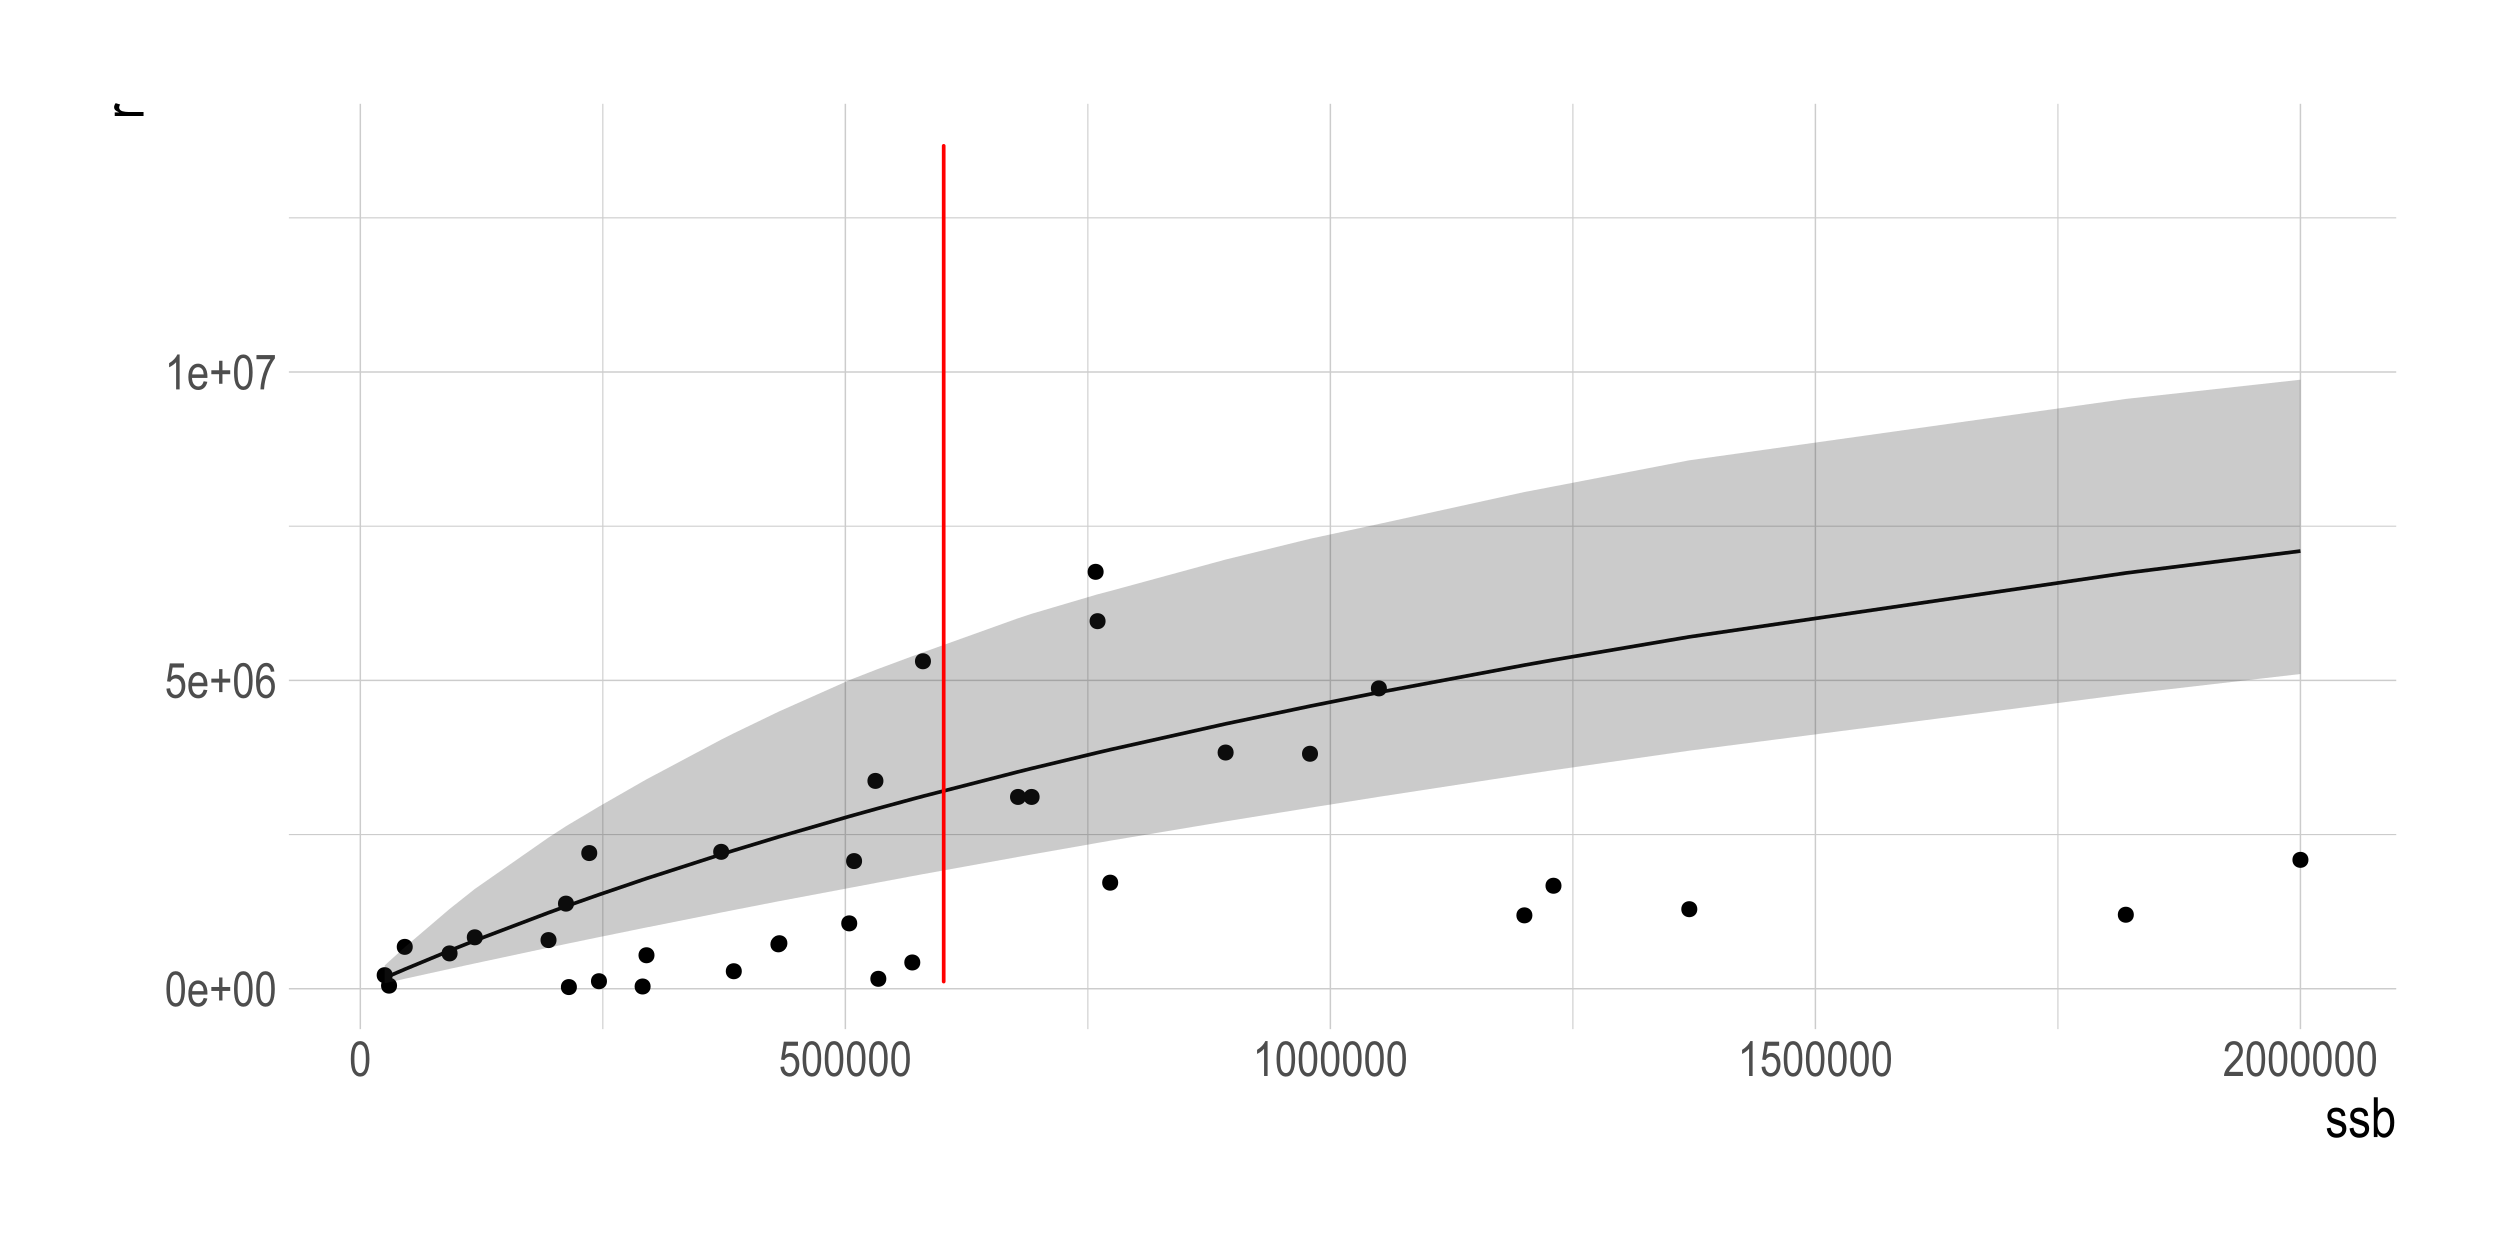 <?xml version="1.0" encoding="UTF-8"?>
<svg xmlns="http://www.w3.org/2000/svg" xmlns:xlink="http://www.w3.org/1999/xlink" width="720pt" height="360pt" viewBox="0 0 720 360" version="1.1">
<defs>
<g>
<symbol overflow="visible" id="glyph0-0">
<path style="stroke:none;" d="M 0.297 0 L 0.297 -8.75 L 2.953 -8.75 L 2.953 0 Z M 0.625 -0.359 L 2.641 -0.359 L 2.641 -8.453 L 0.625 -8.453 Z M 0.625 -0.359 "/>
</symbol>
<symbol overflow="visible" id="glyph0-1">
<path style="stroke:none;" d="M 0.453 -4.938 C 0.453 -6.625 0.676 -7.898 1.125 -8.766 C 1.582 -9.629 2.254 -10.062 3.141 -10.062 C 3.93 -10.062 4.551 -9.711 5 -9.016 C 5.539 -8.16 5.812 -6.801 5.812 -4.938 C 5.812 -3.27 5.586 -2 5.141 -1.125 C 4.691 -0.258 4.02 0.172 3.125 0.172 C 2.344 0.172 1.703 -0.207 1.203 -0.969 C 0.703 -1.738 0.453 -3.062 0.453 -4.938 Z M 1.484 -4.938 C 1.484 -3.312 1.641 -2.223 1.953 -1.672 C 2.266 -1.117 2.664 -0.844 3.156 -0.844 C 3.613 -0.844 4 -1.117 4.312 -1.672 C 4.625 -2.234 4.781 -3.32 4.781 -4.938 C 4.781 -6.57 4.625 -7.664 4.312 -8.219 C 4 -8.77 3.594 -9.047 3.094 -9.047 C 2.633 -9.047 2.25 -8.766 1.938 -8.203 C 1.633 -7.641 1.484 -6.551 1.484 -4.938 Z M 1.484 -4.938 "/>
</symbol>
<symbol overflow="visible" id="glyph0-2">
<path style="stroke:none;" d="M 4.812 -2.344 L 5.859 -2.188 C 5.68 -1.406 5.363 -0.816 4.906 -0.422 C 4.457 -0.023 3.898 0.172 3.234 0.172 C 2.391 0.172 1.703 -0.145 1.172 -0.781 C 0.648 -1.426 0.391 -2.352 0.391 -3.562 C 0.391 -4.82 0.648 -5.781 1.172 -6.438 C 1.703 -7.094 2.375 -7.422 3.188 -7.422 C 3.957 -7.422 4.598 -7.098 5.109 -6.453 C 5.629 -5.805 5.891 -4.867 5.891 -3.641 L 5.875 -3.312 L 1.438 -3.312 C 1.477 -2.5 1.664 -1.883 2 -1.469 C 2.344 -1.051 2.754 -0.844 3.234 -0.844 C 3.992 -0.844 4.52 -1.344 4.812 -2.344 Z M 1.5 -4.328 L 4.812 -4.328 C 4.77 -4.953 4.641 -5.422 4.422 -5.734 C 4.098 -6.18 3.68 -6.406 3.172 -6.406 C 2.723 -6.406 2.336 -6.219 2.016 -5.844 C 1.703 -5.469 1.531 -4.961 1.5 -4.328 Z M 1.5 -4.328 "/>
</symbol>
<symbol overflow="visible" id="glyph0-3">
<path style="stroke:none;" d="M 2.859 -1.625 L 2.859 -4.375 L 0.625 -4.375 L 0.625 -5.516 L 2.859 -5.516 L 2.859 -8.25 L 3.828 -8.25 L 3.828 -5.516 L 6.062 -5.516 L 6.062 -4.375 L 3.828 -4.375 L 3.828 -1.625 Z M 2.859 -1.625 "/>
</symbol>
<symbol overflow="visible" id="glyph0-4">
<path style="stroke:none;" d="M 0.453 -2.625 L 1.516 -2.734 C 1.598 -2.098 1.785 -1.625 2.078 -1.312 C 2.367 -1 2.703 -0.844 3.078 -0.844 C 3.555 -0.844 3.969 -1.062 4.312 -1.5 C 4.664 -1.938 4.844 -2.535 4.844 -3.297 C 4.844 -4.016 4.672 -4.57 4.328 -4.969 C 3.992 -5.363 3.578 -5.562 3.078 -5.562 C 2.773 -5.562 2.488 -5.473 2.219 -5.297 C 1.945 -5.129 1.738 -4.895 1.594 -4.594 L 0.641 -4.734 L 1.438 -9.891 L 5.516 -9.891 L 5.516 -8.703 L 2.25 -8.703 L 1.797 -6.016 C 2.285 -6.43 2.801 -6.641 3.344 -6.641 C 4.031 -6.641 4.629 -6.348 5.141 -5.766 C 5.648 -5.18 5.906 -4.391 5.906 -3.391 C 5.906 -2.41 5.648 -1.57 5.141 -0.875 C 4.629 -0.176 3.945 0.172 3.094 0.172 C 2.383 0.172 1.785 -0.07 1.297 -0.562 C 0.805 -1.062 0.523 -1.75 0.453 -2.625 Z M 0.453 -2.625 "/>
</symbol>
<symbol overflow="visible" id="glyph0-5">
<path style="stroke:none;" d="M 5.688 -7.562 L 4.688 -7.469 C 4.594 -7.988 4.453 -8.359 4.266 -8.578 C 3.992 -8.891 3.672 -9.047 3.297 -9.047 C 2.703 -9.047 2.227 -8.68 1.875 -7.953 C 1.57 -7.328 1.422 -6.398 1.422 -5.172 C 1.648 -5.609 1.938 -5.938 2.281 -6.156 C 2.633 -6.383 3.008 -6.5 3.406 -6.5 C 4.051 -6.5 4.617 -6.203 5.109 -5.609 C 5.598 -5.023 5.844 -4.238 5.844 -3.25 C 5.844 -2.582 5.719 -1.973 5.469 -1.422 C 5.227 -0.879 4.914 -0.477 4.531 -0.219 C 4.145 0.039 3.723 0.172 3.266 0.172 C 2.441 0.172 1.758 -0.203 1.219 -0.953 C 0.676 -1.703 0.406 -2.945 0.406 -4.688 C 0.406 -6.625 0.68 -8.004 1.234 -8.828 C 1.785 -9.648 2.492 -10.062 3.359 -10.062 C 3.984 -10.062 4.504 -9.848 4.922 -9.422 C 5.348 -8.992 5.602 -8.375 5.688 -7.562 Z M 1.578 -3.25 C 1.578 -2.52 1.742 -1.938 2.078 -1.5 C 2.422 -1.062 2.82 -0.844 3.281 -0.844 C 3.676 -0.844 4.031 -1.047 4.344 -1.453 C 4.656 -1.867 4.812 -2.441 4.812 -3.172 C 4.812 -3.879 4.656 -4.43 4.344 -4.828 C 4.031 -5.223 3.648 -5.422 3.203 -5.422 C 2.766 -5.422 2.383 -5.223 2.062 -4.828 C 1.738 -4.441 1.578 -3.914 1.578 -3.25 Z M 1.578 -3.25 "/>
</symbol>
<symbol overflow="visible" id="glyph0-6">
<path style="stroke:none;" d="M 4.266 0 L 3.25 0 L 3.25 -7.844 C 3.02 -7.57 2.707 -7.289 2.312 -7 C 1.914 -6.719 1.555 -6.504 1.234 -6.359 L 1.234 -7.547 C 1.785 -7.867 2.273 -8.258 2.703 -8.719 C 3.129 -9.176 3.43 -9.625 3.609 -10.062 L 4.266 -10.062 Z M 4.266 0 "/>
</symbol>
<symbol overflow="visible" id="glyph0-7">
<path style="stroke:none;" d="M 0.531 -8.703 L 0.531 -9.891 L 5.844 -9.891 L 5.844 -8.938 C 5.051 -7.906 4.352 -6.562 3.75 -4.906 C 3.145 -3.258 2.801 -1.625 2.719 0 L 1.672 0 C 1.691 -0.844 1.828 -1.82 2.078 -2.938 C 2.328 -4.051 2.672 -5.113 3.109 -6.125 C 3.555 -7.133 4.035 -7.992 4.547 -8.703 Z M 0.531 -8.703 "/>
</symbol>
<symbol overflow="visible" id="glyph0-8">
<path style="stroke:none;" d="M 5.781 -1.188 L 5.781 0 L 0.344 0 C 0.332 -0.477 0.477 -1.016 0.781 -1.609 C 1.082 -2.203 1.633 -2.898 2.438 -3.703 C 3.383 -4.641 4.004 -5.363 4.297 -5.875 C 4.586 -6.395 4.734 -6.875 4.734 -7.312 C 4.734 -7.82 4.582 -8.238 4.281 -8.562 C 3.977 -8.883 3.609 -9.047 3.172 -9.047 C 2.703 -9.047 2.316 -8.867 2.016 -8.516 C 1.723 -8.172 1.578 -7.676 1.578 -7.031 L 0.531 -7.172 C 0.602 -8.129 0.875 -8.848 1.344 -9.328 C 1.82 -9.816 2.445 -10.062 3.219 -10.062 C 4.051 -10.062 4.68 -9.781 5.109 -9.219 C 5.547 -8.656 5.766 -8.008 5.766 -7.281 C 5.766 -6.645 5.594 -6.035 5.25 -5.453 C 4.914 -4.867 4.281 -4.086 3.344 -3.109 C 2.738 -2.492 2.348 -2.07 2.172 -1.844 C 1.992 -1.625 1.852 -1.406 1.75 -1.188 Z M 5.781 -1.188 "/>
</symbol>
<symbol overflow="visible" id="glyph1-0">
<path style="stroke:none;" d="M 0.344 0 L 0.344 -10 L 3.391 -10 L 3.391 0 Z M 0.719 -0.422 L 3.031 -0.422 L 3.031 -9.672 L 0.719 -9.672 Z M 0.719 -0.422 "/>
</symbol>
<symbol overflow="visible" id="glyph1-1">
<path style="stroke:none;" d="M 0.406 -2.484 L 1.547 -2.703 C 1.617 -2.117 1.805 -1.68 2.109 -1.391 C 2.41 -1.109 2.812 -0.969 3.312 -0.969 C 3.812 -0.969 4.195 -1.094 4.469 -1.344 C 4.738 -1.594 4.875 -1.906 4.875 -2.281 C 4.875 -2.613 4.758 -2.867 4.531 -3.047 C 4.363 -3.172 3.973 -3.328 3.359 -3.516 C 2.461 -3.797 1.863 -4.031 1.562 -4.219 C 1.258 -4.414 1.023 -4.676 0.859 -5 C 0.691 -5.32 0.609 -5.688 0.609 -6.094 C 0.609 -6.801 0.832 -7.375 1.281 -7.812 C 1.738 -8.258 2.367 -8.484 3.172 -8.484 C 3.672 -8.484 4.113 -8.391 4.5 -8.203 C 4.883 -8.023 5.176 -7.781 5.375 -7.469 C 5.582 -7.164 5.723 -6.727 5.797 -6.156 L 4.672 -5.969 C 4.566 -6.875 4.078 -7.328 3.203 -7.328 C 2.703 -7.328 2.328 -7.227 2.078 -7.031 C 1.836 -6.832 1.719 -6.578 1.719 -6.266 C 1.719 -5.953 1.832 -5.707 2.062 -5.531 C 2.207 -5.426 2.625 -5.258 3.312 -5.031 C 4.27 -4.727 4.891 -4.484 5.172 -4.297 C 5.453 -4.117 5.672 -3.875 5.828 -3.562 C 5.984 -3.258 6.062 -2.895 6.062 -2.469 C 6.062 -1.676 5.805 -1.031 5.297 -0.531 C 4.797 -0.039 4.113 0.203 3.25 0.203 C 1.613 0.203 0.664 -0.691 0.406 -2.484 Z M 0.406 -2.484 "/>
</symbol>
<symbol overflow="visible" id="glyph1-2">
<path style="stroke:none;" d="M 1.906 0 L 0.844 0 L 0.844 -11.453 L 1.984 -11.453 L 1.984 -7.375 C 2.234 -7.75 2.508 -8.023 2.812 -8.203 C 3.125 -8.391 3.473 -8.484 3.859 -8.484 C 4.391 -8.484 4.867 -8.32 5.297 -8 C 5.734 -7.688 6.082 -7.207 6.344 -6.562 C 6.602 -5.914 6.734 -5.133 6.734 -4.219 C 6.734 -2.812 6.438 -1.723 5.844 -0.953 C 5.258 -0.191 4.578 0.188 3.797 0.188 C 3.398 0.188 3.039 0.082 2.719 -0.125 C 2.406 -0.332 2.133 -0.641 1.906 -1.047 Z M 1.891 -4.219 C 1.891 -3.352 1.969 -2.707 2.125 -2.281 C 2.281 -1.852 2.5 -1.523 2.781 -1.297 C 3.07 -1.078 3.395 -0.969 3.75 -0.969 C 4.219 -0.969 4.633 -1.234 5 -1.766 C 5.375 -2.305 5.562 -3.109 5.562 -4.172 C 5.562 -5.254 5.383 -6.051 5.031 -6.562 C 4.676 -7.07 4.238 -7.328 3.719 -7.328 C 3.25 -7.328 2.828 -7.062 2.453 -6.531 C 2.078 -6 1.891 -5.227 1.891 -4.219 Z M 1.891 -4.219 "/>
</symbol>
<symbol overflow="visible" id="glyph2-0">
<path style="stroke:none;" d="M 0 -0.344 L -10 -0.344 L -10 -3.391 L 0 -3.391 Z M -0.422 -0.719 L -0.422 -3.031 L -9.672 -3.031 L -9.672 -0.719 Z M -0.422 -0.719 "/>
</symbol>
<symbol overflow="visible" id="glyph2-1">
<path style="stroke:none;" d="M 0 -0.844 L -8.297 -0.844 L -8.297 -1.891 L -7.047 -1.891 C -7.629 -2.148 -8.016 -2.391 -8.203 -2.609 C -8.391 -2.836 -8.484 -3.086 -8.484 -3.359 C -8.484 -3.742 -8.332 -4.141 -8.031 -4.547 L -6.734 -4.156 C -6.93 -3.863 -7.031 -3.582 -7.031 -3.312 C -7.031 -3.07 -6.941 -2.848 -6.766 -2.641 C -6.598 -2.441 -6.363 -2.301 -6.062 -2.219 C -5.52 -2.07 -4.945 -2 -4.344 -2 L 0 -2 Z M 0 -0.844 "/>
</symbol>
</g>
<clipPath id="clip1">
  <path d="M 83.199 240 L 691 240 L 691 241 L 83.199 241 Z M 83.199 240 "/>
</clipPath>
<clipPath id="clip2">
  <path d="M 83.199 151 L 691 151 L 691 152 L 83.199 152 Z M 83.199 151 "/>
</clipPath>
<clipPath id="clip3">
  <path d="M 83.199 62 L 691 62 L 691 63 L 83.199 63 Z M 83.199 62 "/>
</clipPath>
<clipPath id="clip4">
  <path d="M 173 29.887 L 174 29.887 L 174 297 L 173 297 Z M 173 29.887 "/>
</clipPath>
<clipPath id="clip5">
  <path d="M 313 29.887 L 314 29.887 L 314 297 L 313 297 Z M 313 29.887 "/>
</clipPath>
<clipPath id="clip6">
  <path d="M 452 29.887 L 454 29.887 L 454 297 L 452 297 Z M 452 29.887 "/>
</clipPath>
<clipPath id="clip7">
  <path d="M 592 29.887 L 593 29.887 L 593 297 L 592 297 Z M 592 29.887 "/>
</clipPath>
<clipPath id="clip8">
  <path d="M 83.199 284 L 691 284 L 691 285 L 83.199 285 Z M 83.199 284 "/>
</clipPath>
<clipPath id="clip9">
  <path d="M 83.199 195 L 691 195 L 691 197 L 83.199 197 Z M 83.199 195 "/>
</clipPath>
<clipPath id="clip10">
  <path d="M 83.199 106 L 691 106 L 691 108 L 83.199 108 Z M 83.199 106 "/>
</clipPath>
<clipPath id="clip11">
  <path d="M 103 29.887 L 104 29.887 L 104 297 L 103 297 Z M 103 29.887 "/>
</clipPath>
<clipPath id="clip12">
  <path d="M 243 29.887 L 244 29.887 L 244 297 L 243 297 Z M 243 29.887 "/>
</clipPath>
<clipPath id="clip13">
  <path d="M 382 29.887 L 384 29.887 L 384 297 L 382 297 Z M 382 29.887 "/>
</clipPath>
<clipPath id="clip14">
  <path d="M 522 29.887 L 524 29.887 L 524 297 L 522 297 Z M 522 29.887 "/>
</clipPath>
<clipPath id="clip15">
  <path d="M 662 29.887 L 663 29.887 L 663 297 L 662 297 Z M 662 29.887 "/>
</clipPath>
</defs>
<g id="surface81">
<rect x="0" y="0" width="720" height="360" style="fill:rgb(100%,100%,100%);fill-opacity:1;stroke:none;"/>
<g clip-path="url(#clip1)" clip-rule="nonzero">
<path style="fill:none;stroke-width:0.32;stroke-linecap:butt;stroke-linejoin:round;stroke:rgb(80%,80%,80%);stroke-opacity:1;stroke-miterlimit:10;" d="M 83.199 240.355 L 690.113 240.355 "/>
</g>
<g clip-path="url(#clip2)" clip-rule="nonzero">
<path style="fill:none;stroke-width:0.32;stroke-linecap:butt;stroke-linejoin:round;stroke:rgb(80%,80%,80%);stroke-opacity:1;stroke-miterlimit:10;" d="M 83.199 151.543 L 690.113 151.543 "/>
</g>
<g clip-path="url(#clip3)" clip-rule="nonzero">
<path style="fill:none;stroke-width:0.32;stroke-linecap:butt;stroke-linejoin:round;stroke:rgb(80%,80%,80%);stroke-opacity:1;stroke-miterlimit:10;" d="M 83.199 62.734 L 690.113 62.734 "/>
</g>
<g clip-path="url(#clip4)" clip-rule="nonzero">
<path style="fill:none;stroke-width:0.32;stroke-linecap:butt;stroke-linejoin:round;stroke:rgb(80%,80%,80%);stroke-opacity:1;stroke-miterlimit:10;" d="M 173.617 296.391 L 173.617 29.887 "/>
</g>
<g clip-path="url(#clip5)" clip-rule="nonzero">
<path style="fill:none;stroke-width:0.32;stroke-linecap:butt;stroke-linejoin:round;stroke:rgb(80%,80%,80%);stroke-opacity:1;stroke-miterlimit:10;" d="M 313.305 296.391 L 313.305 29.887 "/>
</g>
<g clip-path="url(#clip6)" clip-rule="nonzero">
<path style="fill:none;stroke-width:0.32;stroke-linecap:butt;stroke-linejoin:round;stroke:rgb(80%,80%,80%);stroke-opacity:1;stroke-miterlimit:10;" d="M 452.992 296.391 L 452.992 29.887 "/>
</g>
<g clip-path="url(#clip7)" clip-rule="nonzero">
<path style="fill:none;stroke-width:0.32;stroke-linecap:butt;stroke-linejoin:round;stroke:rgb(80%,80%,80%);stroke-opacity:1;stroke-miterlimit:10;" d="M 592.68 296.391 L 592.68 29.887 "/>
</g>
<g clip-path="url(#clip8)" clip-rule="nonzero">
<path style="fill:none;stroke-width:0.427;stroke-linecap:butt;stroke-linejoin:round;stroke:rgb(80%,80%,80%);stroke-opacity:1;stroke-miterlimit:10;" d="M 83.199 284.758 L 690.113 284.758 "/>
</g>
<g clip-path="url(#clip9)" clip-rule="nonzero">
<path style="fill:none;stroke-width:0.427;stroke-linecap:butt;stroke-linejoin:round;stroke:rgb(80%,80%,80%);stroke-opacity:1;stroke-miterlimit:10;" d="M 83.199 195.949 L 690.113 195.949 "/>
</g>
<g clip-path="url(#clip10)" clip-rule="nonzero">
<path style="fill:none;stroke-width:0.427;stroke-linecap:butt;stroke-linejoin:round;stroke:rgb(80%,80%,80%);stroke-opacity:1;stroke-miterlimit:10;" d="M 83.199 107.141 L 690.113 107.141 "/>
</g>
<g clip-path="url(#clip11)" clip-rule="nonzero">
<path style="fill:none;stroke-width:0.427;stroke-linecap:butt;stroke-linejoin:round;stroke:rgb(80%,80%,80%);stroke-opacity:1;stroke-miterlimit:10;" d="M 103.773 296.391 L 103.773 29.887 "/>
</g>
<g clip-path="url(#clip12)" clip-rule="nonzero">
<path style="fill:none;stroke-width:0.427;stroke-linecap:butt;stroke-linejoin:round;stroke:rgb(80%,80%,80%);stroke-opacity:1;stroke-miterlimit:10;" d="M 243.461 296.391 L 243.461 29.887 "/>
</g>
<g clip-path="url(#clip13)" clip-rule="nonzero">
<path style="fill:none;stroke-width:0.427;stroke-linecap:butt;stroke-linejoin:round;stroke:rgb(80%,80%,80%);stroke-opacity:1;stroke-miterlimit:10;" d="M 383.148 296.391 L 383.148 29.887 "/>
</g>
<g clip-path="url(#clip14)" clip-rule="nonzero">
<path style="fill:none;stroke-width:0.427;stroke-linecap:butt;stroke-linejoin:round;stroke:rgb(80%,80%,80%);stroke-opacity:1;stroke-miterlimit:10;" d="M 522.836 296.391 L 522.836 29.887 "/>
</g>
<g clip-path="url(#clip15)" clip-rule="nonzero">
<path style="fill:none;stroke-width:0.427;stroke-linecap:butt;stroke-linejoin:round;stroke:rgb(80%,80%,80%);stroke-opacity:1;stroke-miterlimit:10;" d="M 662.523 296.391 L 662.523 29.887 "/>
</g>
<path style="fill-rule:nonzero;fill:rgb(0%,0%,0%);fill-opacity:1;stroke-width:0.709;stroke-linecap:round;stroke-linejoin:round;stroke:rgb(0%,0%,0%);stroke-opacity:1;stroke-miterlimit:10;" d="M 321.688 254.207 C 321.688 256.816 317.777 256.816 317.777 254.207 C 317.777 251.602 321.688 251.602 321.688 254.207 "/>
<path style="fill-rule:nonzero;fill:rgb(0%,0%,0%);fill-opacity:1;stroke-width:0.709;stroke-linecap:round;stroke-linejoin:round;stroke:rgb(0%,0%,0%);stroke-opacity:1;stroke-miterlimit:10;" d="M 226.141 271.969 C 226.141 274.578 222.23 274.578 222.23 271.969 C 222.23 269.363 226.141 269.363 226.141 271.969 "/>
<path style="fill-rule:nonzero;fill:rgb(0%,0%,0%);fill-opacity:1;stroke-width:0.709;stroke-linecap:round;stroke-linejoin:round;stroke:rgb(0%,0%,0%);stroke-opacity:1;stroke-miterlimit:10;" d="M 254.914 281.898 C 254.914 284.504 251.008 284.504 251.008 281.898 C 251.008 279.293 254.914 279.293 254.914 281.898 "/>
<path style="fill-rule:nonzero;fill:rgb(0%,0%,0%);fill-opacity:1;stroke-width:0.709;stroke-linecap:round;stroke-linejoin:round;stroke:rgb(0%,0%,0%);stroke-opacity:1;stroke-miterlimit:10;" d="M 174.457 282.594 C 174.457 285.199 170.547 285.199 170.547 282.594 C 170.547 279.984 174.457 279.984 174.457 282.594 "/>
<path style="fill-rule:nonzero;fill:rgb(0%,0%,0%);fill-opacity:1;stroke-width:0.709;stroke-linecap:round;stroke-linejoin:round;stroke:rgb(0%,0%,0%);stroke-opacity:1;stroke-miterlimit:10;" d="M 131.434 274.582 C 131.434 277.188 127.523 277.188 127.523 274.582 C 127.523 271.977 131.434 271.977 131.434 274.582 "/>
<path style="fill-rule:nonzero;fill:rgb(0%,0%,0%);fill-opacity:1;stroke-width:0.709;stroke-linecap:round;stroke-linejoin:round;stroke:rgb(0%,0%,0%);stroke-opacity:1;stroke-miterlimit:10;" d="M 138.695 269.945 C 138.695 272.551 134.785 272.551 134.785 269.945 C 134.785 267.34 138.695 267.34 138.695 269.945 "/>
<path style="fill-rule:nonzero;fill:rgb(0%,0%,0%);fill-opacity:1;stroke-width:0.709;stroke-linecap:round;stroke-linejoin:round;stroke:rgb(0%,0%,0%);stroke-opacity:1;stroke-miterlimit:10;" d="M 188.145 275.113 C 188.145 277.719 184.234 277.719 184.234 275.113 C 184.234 272.508 188.145 272.508 188.145 275.113 "/>
<path style="fill-rule:nonzero;fill:rgb(0%,0%,0%);fill-opacity:1;stroke-width:0.709;stroke-linecap:round;stroke-linejoin:round;stroke:rgb(0%,0%,0%);stroke-opacity:1;stroke-miterlimit:10;" d="M 264.695 277.191 C 264.695 279.797 260.785 279.797 260.785 277.191 C 260.785 274.586 264.695 274.586 264.695 277.191 "/>
<path style="fill-rule:nonzero;fill:rgb(0%,0%,0%);fill-opacity:1;stroke-width:0.709;stroke-linecap:round;stroke-linejoin:round;stroke:rgb(0%,0%,0%);stroke-opacity:1;stroke-miterlimit:10;" d="M 187.027 284.109 C 187.027 286.715 183.117 286.715 183.117 284.109 C 183.117 281.504 187.027 281.504 187.027 284.109 "/>
<path style="fill-rule:nonzero;fill:rgb(0%,0%,0%);fill-opacity:1;stroke-width:0.709;stroke-linecap:round;stroke-linejoin:round;stroke:rgb(0%,0%,0%);stroke-opacity:1;stroke-miterlimit:10;" d="M 165.797 284.277 C 165.797 286.883 161.887 286.883 161.887 284.277 C 161.887 281.668 165.797 281.668 165.797 284.277 "/>
<path style="fill-rule:nonzero;fill:rgb(0%,0%,0%);fill-opacity:1;stroke-width:0.709;stroke-linecap:round;stroke-linejoin:round;stroke:rgb(0%,0%,0%);stroke-opacity:1;stroke-miterlimit:10;" d="M 114 283.863 C 114 286.469 110.09 286.469 110.09 283.863 C 110.09 281.254 114 281.254 114 283.863 "/>
<path style="fill-rule:nonzero;fill:rgb(0%,0%,0%);fill-opacity:1;stroke-width:0.709;stroke-linecap:round;stroke-linejoin:round;stroke:rgb(0%,0%,0%);stroke-opacity:1;stroke-miterlimit:10;" d="M 112.742 280.852 C 112.742 283.457 108.832 283.457 108.832 280.852 C 108.832 278.246 112.742 278.246 112.742 280.852 "/>
<path style="fill-rule:nonzero;fill:rgb(0%,0%,0%);fill-opacity:1;stroke-width:0.709;stroke-linecap:round;stroke-linejoin:round;stroke:rgb(0%,0%,0%);stroke-opacity:1;stroke-miterlimit:10;" d="M 118.523 272.699 C 118.523 275.305 114.613 275.305 114.613 272.699 C 114.613 270.094 118.523 270.094 118.523 272.699 "/>
<path style="fill-rule:nonzero;fill:rgb(0%,0%,0%);fill-opacity:1;stroke-width:0.709;stroke-linecap:round;stroke-linejoin:round;stroke:rgb(0%,0%,0%);stroke-opacity:1;stroke-miterlimit:10;" d="M 159.93 270.746 C 159.93 273.352 156.02 273.352 156.02 270.746 C 156.02 268.137 159.93 268.137 159.93 270.746 "/>
<path style="fill-rule:nonzero;fill:rgb(0%,0%,0%);fill-opacity:1;stroke-width:0.709;stroke-linecap:round;stroke-linejoin:round;stroke:rgb(0%,0%,0%);stroke-opacity:1;stroke-miterlimit:10;" d="M 209.656 245.328 C 209.656 247.934 205.746 247.934 205.746 245.328 C 205.746 242.723 209.656 242.723 209.656 245.328 "/>
<path style="fill-rule:nonzero;fill:rgb(0%,0%,0%);fill-opacity:1;stroke-width:0.709;stroke-linecap:round;stroke-linejoin:round;stroke:rgb(0%,0%,0%);stroke-opacity:1;stroke-miterlimit:10;" d="M 247.93 247.992 C 247.93 250.598 244.023 250.598 244.023 247.992 C 244.023 245.387 247.93 245.387 247.93 247.992 "/>
<path style="fill-rule:nonzero;fill:rgb(0%,0%,0%);fill-opacity:1;stroke-width:0.709;stroke-linecap:round;stroke-linejoin:round;stroke:rgb(0%,0%,0%);stroke-opacity:1;stroke-miterlimit:10;" d="M 354.934 216.73 C 354.934 219.336 351.023 219.336 351.023 216.73 C 351.023 214.125 354.934 214.125 354.934 216.73 "/>
<path style="fill-rule:nonzero;fill:rgb(0%,0%,0%);fill-opacity:1;stroke-width:0.709;stroke-linecap:round;stroke-linejoin:round;stroke:rgb(0%,0%,0%);stroke-opacity:1;stroke-miterlimit:10;" d="M 246.535 265.93 C 246.535 268.539 242.625 268.539 242.625 265.93 C 242.625 263.324 246.535 263.324 246.535 265.93 "/>
<path style="fill-rule:nonzero;fill:rgb(0%,0%,0%);fill-opacity:1;stroke-width:0.709;stroke-linecap:round;stroke-linejoin:round;stroke:rgb(0%,0%,0%);stroke-opacity:1;stroke-miterlimit:10;" d="M 449.359 255.098 C 449.359 257.703 445.453 257.703 445.453 255.098 C 445.453 252.488 449.359 252.488 449.359 255.098 "/>
<path style="fill-rule:nonzero;fill:rgb(0%,0%,0%);fill-opacity:1;stroke-width:0.709;stroke-linecap:round;stroke-linejoin:round;stroke:rgb(0%,0%,0%);stroke-opacity:1;stroke-miterlimit:10;" d="M 226.418 271.652 C 226.418 274.258 222.512 274.258 222.512 271.652 C 222.512 269.043 226.418 269.043 226.418 271.652 "/>
<path style="fill-rule:nonzero;fill:rgb(0%,0%,0%);fill-opacity:1;stroke-width:0.709;stroke-linecap:round;stroke-linejoin:round;stroke:rgb(0%,0%,0%);stroke-opacity:1;stroke-miterlimit:10;" d="M 318.055 178.898 C 318.055 181.504 314.145 181.504 314.145 178.898 C 314.145 176.293 318.055 176.293 318.055 178.898 "/>
<path style="fill-rule:nonzero;fill:rgb(0%,0%,0%);fill-opacity:1;stroke-width:0.709;stroke-linecap:round;stroke-linejoin:round;stroke:rgb(0%,0%,0%);stroke-opacity:1;stroke-miterlimit:10;" d="M 164.957 260.246 C 164.957 262.855 161.047 262.855 161.047 260.246 C 161.047 257.641 164.957 257.641 164.957 260.246 "/>
<path style="fill-rule:nonzero;fill:rgb(0%,0%,0%);fill-opacity:1;stroke-width:0.709;stroke-linecap:round;stroke-linejoin:round;stroke:rgb(0%,0%,0%);stroke-opacity:1;stroke-miterlimit:10;" d="M 614.191 263.445 C 614.191 266.051 610.281 266.051 610.281 263.445 C 610.281 260.84 614.191 260.84 614.191 263.445 "/>
<path style="fill-rule:nonzero;fill:rgb(0%,0%,0%);fill-opacity:1;stroke-width:0.709;stroke-linecap:round;stroke-linejoin:round;stroke:rgb(0%,0%,0%);stroke-opacity:1;stroke-miterlimit:10;" d="M 213.289 279.715 C 213.289 282.32 209.379 282.32 209.379 279.715 C 209.379 277.109 213.289 277.109 213.289 279.715 "/>
<path style="fill-rule:nonzero;fill:rgb(0%,0%,0%);fill-opacity:1;stroke-width:0.709;stroke-linecap:round;stroke-linejoin:round;stroke:rgb(0%,0%,0%);stroke-opacity:1;stroke-miterlimit:10;" d="M 254.078 224.902 C 254.078 227.508 250.168 227.508 250.168 224.902 C 250.168 222.293 254.078 222.293 254.078 224.902 "/>
<path style="fill-rule:nonzero;fill:rgb(0%,0%,0%);fill-opacity:1;stroke-width:0.709;stroke-linecap:round;stroke-linejoin:round;stroke:rgb(0%,0%,0%);stroke-opacity:1;stroke-miterlimit:10;" d="M 171.66 245.684 C 171.66 248.289 167.754 248.289 167.754 245.684 C 167.754 243.078 171.66 243.078 171.66 245.684 "/>
<path style="fill-rule:nonzero;fill:rgb(0%,0%,0%);fill-opacity:1;stroke-width:0.709;stroke-linecap:round;stroke-linejoin:round;stroke:rgb(0%,0%,0%);stroke-opacity:1;stroke-miterlimit:10;" d="M 440.98 263.621 C 440.98 266.23 437.07 266.23 437.07 263.621 C 437.07 261.016 440.98 261.016 440.98 263.621 "/>
<path style="fill-rule:nonzero;fill:rgb(0%,0%,0%);fill-opacity:1;stroke-width:0.709;stroke-linecap:round;stroke-linejoin:round;stroke:rgb(0%,0%,0%);stroke-opacity:1;stroke-miterlimit:10;" d="M 299.059 229.52 C 299.059 232.125 295.148 232.125 295.148 229.52 C 295.148 226.914 299.059 226.914 299.059 229.52 "/>
<path style="fill-rule:nonzero;fill:rgb(0%,0%,0%);fill-opacity:1;stroke-width:0.709;stroke-linecap:round;stroke-linejoin:round;stroke:rgb(0%,0%,0%);stroke-opacity:1;stroke-miterlimit:10;" d="M 267.766 190.441 C 267.766 193.051 263.859 193.051 263.859 190.441 C 263.859 187.836 267.766 187.836 267.766 190.441 "/>
<path style="fill-rule:nonzero;fill:rgb(0%,0%,0%);fill-opacity:1;stroke-width:0.709;stroke-linecap:round;stroke-linejoin:round;stroke:rgb(0%,0%,0%);stroke-opacity:1;stroke-miterlimit:10;" d="M 295.145 229.52 C 295.145 232.125 291.234 232.125 291.234 229.52 C 291.234 226.914 295.145 226.914 295.145 229.52 "/>
<path style="fill-rule:nonzero;fill:rgb(0%,0%,0%);fill-opacity:1;stroke-width:0.709;stroke-linecap:round;stroke-linejoin:round;stroke:rgb(0%,0%,0%);stroke-opacity:1;stroke-miterlimit:10;" d="M 399.074 198.258 C 399.074 200.863 395.164 200.863 395.164 198.258 C 395.164 195.652 399.074 195.652 399.074 198.258 "/>
<path style="fill-rule:nonzero;fill:rgb(0%,0%,0%);fill-opacity:1;stroke-width:0.709;stroke-linecap:round;stroke-linejoin:round;stroke:rgb(0%,0%,0%);stroke-opacity:1;stroke-miterlimit:10;" d="M 317.496 164.688 C 317.496 167.293 313.586 167.293 313.586 164.688 C 313.586 162.082 317.496 162.082 317.496 164.688 "/>
<path style="fill-rule:nonzero;fill:rgb(0%,0%,0%);fill-opacity:1;stroke-width:0.709;stroke-linecap:round;stroke-linejoin:round;stroke:rgb(0%,0%,0%);stroke-opacity:1;stroke-miterlimit:10;" d="M 488.473 261.848 C 488.473 264.453 484.562 264.453 484.562 261.848 C 484.562 259.238 488.473 259.238 488.473 261.848 "/>
<path style="fill-rule:nonzero;fill:rgb(0%,0%,0%);fill-opacity:1;stroke-width:0.709;stroke-linecap:round;stroke-linejoin:round;stroke:rgb(0%,0%,0%);stroke-opacity:1;stroke-miterlimit:10;" d="M 664.48 247.637 C 664.48 250.242 660.57 250.242 660.57 247.637 C 660.57 245.031 664.48 245.031 664.48 247.637 "/>
<path style="fill-rule:nonzero;fill:rgb(0%,0%,0%);fill-opacity:1;stroke-width:0.709;stroke-linecap:round;stroke-linejoin:round;stroke:rgb(0%,0%,0%);stroke-opacity:1;stroke-miterlimit:10;" d="M 379.238 217.086 C 379.238 219.691 375.328 219.691 375.328 217.086 C 375.328 214.48 379.238 214.48 379.238 217.086 "/>
<path style="fill:none;stroke-width:1.067;stroke-linecap:butt;stroke-linejoin:round;stroke:rgb(0%,0%,0%);stroke-opacity:1;stroke-miterlimit:10;" d="M 110.785 281.648 L 112.043 281.098 L 116.57 279.152 L 129.477 273.797 L 136.742 270.898 L 157.973 262.848 L 163.004 261.023 L 163.84 260.723 L 169.707 258.645 L 172.5 257.664 L 185.074 253.375 L 186.191 253 L 207.703 246.059 L 211.336 244.93 L 224.184 241.031 L 224.465 240.949 L 244.578 235.125 L 245.977 234.734 L 252.121 233.023 L 252.961 232.793 L 262.738 230.137 L 265.812 229.316 L 293.191 222.285 L 297.102 221.316 L 315.543 216.887 L 316.102 216.754 L 319.73 215.906 L 352.977 208.465 L 377.281 203.367 L 397.117 199.402 L 439.023 191.551 L 447.406 190.059 L 486.52 183.414 L 612.238 165.023 L 662.523 158.703 "/>
<path style=" stroke:none;fill-rule:nonzero;fill:rgb(20%,20%,20%);fill-opacity:0.251;" d="M 110.785 278.051 L 112.043 276.895 L 116.57 272.801 L 129.477 261.785 L 136.742 256.016 L 157.973 241.211 L 163.004 237.945 L 163.84 237.441 L 169.707 233.957 L 172.5 232.285 L 185.074 225.078 L 186.191 224.445 L 207.703 213.004 L 211.336 211.18 L 224.184 204.98 L 224.465 204.848 L 244.578 195.898 L 245.977 195.34 L 252.121 192.945 L 252.961 192.625 L 262.738 188.992 L 265.812 187.883 L 293.191 178.062 L 297.102 176.77 L 315.543 171.324 L 316.102 171.164 L 319.73 170.211 L 352.977 161.148 L 377.281 155.168 L 397.117 150.898 L 439.023 141.703 L 447.406 140.102 L 486.52 132.562 L 612.238 114.891 L 662.523 109.355 L 662.523 194.113 L 612.238 199.938 L 486.52 216.191 L 447.406 221.805 L 439.023 223.047 L 397.117 229.48 L 377.281 232.633 L 352.977 236.559 L 319.73 242.121 L 316.102 242.754 L 315.543 242.852 L 297.102 246.094 L 293.191 246.797 L 265.812 251.75 L 262.738 252.32 L 252.961 254.152 L 252.121 254.309 L 245.977 255.473 L 244.578 255.738 L 224.465 259.523 L 224.184 259.578 L 211.336 262.082 L 207.703 262.801 L 186.191 267.102 L 185.074 267.328 L 172.5 269.895 L 169.707 270.469 L 163.84 271.688 L 163.004 271.863 L 157.973 272.922 L 136.742 277.465 L 129.477 279.043 L 116.57 281.891 L 112.043 282.898 L 110.785 283.18 Z M 110.785 278.051 "/>
<path style="fill:none;stroke-width:1.067;stroke-linecap:round;stroke-linejoin:round;stroke:rgb(100%,0%,0%);stroke-opacity:1;stroke-miterlimit:10;" d="M 271.785 282.695 L 271.785 42 Z M 271.785 282.695 "/>
<g style="fill:rgb(30.196%,30.196%,30.196%);fill-opacity:1;">
  <use xlink:href="#glyph0-1" x="47.469" y="289.766"/>
  <use xlink:href="#glyph0-2" x="53.854" y="289.766"/>
  <use xlink:href="#glyph0-3" x="60.238" y="289.766"/>
  <use xlink:href="#glyph0-1" x="66.944" y="289.766"/>
  <use xlink:href="#glyph0-1" x="73.329" y="289.766"/>
</g>
<g style="fill:rgb(30.196%,30.196%,30.196%);fill-opacity:1;">
  <use xlink:href="#glyph0-4" x="47.469" y="200.957"/>
  <use xlink:href="#glyph0-2" x="53.854" y="200.957"/>
  <use xlink:href="#glyph0-3" x="60.238" y="200.957"/>
  <use xlink:href="#glyph0-1" x="66.944" y="200.957"/>
  <use xlink:href="#glyph0-5" x="73.329" y="200.957"/>
</g>
<g style="fill:rgb(30.196%,30.196%,30.196%);fill-opacity:1;">
  <use xlink:href="#glyph0-6" x="47.469" y="112.148"/>
  <use xlink:href="#glyph0-2" x="53.854" y="112.148"/>
  <use xlink:href="#glyph0-3" x="60.238" y="112.148"/>
  <use xlink:href="#glyph0-1" x="66.944" y="112.148"/>
  <use xlink:href="#glyph0-7" x="73.329" y="112.148"/>
</g>
<g style="fill:rgb(30.196%,30.196%,30.196%);fill-opacity:1;">
  <use xlink:href="#glyph0-1" x="100.582" y="309.891"/>
</g>
<g style="fill:rgb(30.196%,30.196%,30.196%);fill-opacity:1;">
  <use xlink:href="#glyph0-4" x="224.305" y="309.891"/>
  <use xlink:href="#glyph0-1" x="230.689" y="309.891"/>
  <use xlink:href="#glyph0-1" x="237.074" y="309.891"/>
  <use xlink:href="#glyph0-1" x="243.459" y="309.891"/>
  <use xlink:href="#glyph0-1" x="249.844" y="309.891"/>
  <use xlink:href="#glyph0-1" x="256.229" y="309.891"/>
</g>
<g style="fill:rgb(30.196%,30.196%,30.196%);fill-opacity:1;">
  <use xlink:href="#glyph0-6" x="360.801" y="309.891"/>
  <use xlink:href="#glyph0-1" x="367.186" y="309.891"/>
  <use xlink:href="#glyph0-1" x="373.57" y="309.891"/>
  <use xlink:href="#glyph0-1" x="379.955" y="309.891"/>
  <use xlink:href="#glyph0-1" x="386.34" y="309.891"/>
  <use xlink:href="#glyph0-1" x="392.725" y="309.891"/>
  <use xlink:href="#glyph0-1" x="399.109" y="309.891"/>
</g>
<g style="fill:rgb(30.196%,30.196%,30.196%);fill-opacity:1;">
  <use xlink:href="#glyph0-6" x="500.488" y="309.891"/>
  <use xlink:href="#glyph0-4" x="506.873" y="309.891"/>
  <use xlink:href="#glyph0-1" x="513.258" y="309.891"/>
  <use xlink:href="#glyph0-1" x="519.643" y="309.891"/>
  <use xlink:href="#glyph0-1" x="526.027" y="309.891"/>
  <use xlink:href="#glyph0-1" x="532.412" y="309.891"/>
  <use xlink:href="#glyph0-1" x="538.797" y="309.891"/>
</g>
<g style="fill:rgb(30.196%,30.196%,30.196%);fill-opacity:1;">
  <use xlink:href="#glyph0-8" x="640.176" y="309.891"/>
  <use xlink:href="#glyph0-1" x="646.561" y="309.891"/>
  <use xlink:href="#glyph0-1" x="652.945" y="309.891"/>
  <use xlink:href="#glyph0-1" x="659.33" y="309.891"/>
  <use xlink:href="#glyph0-1" x="665.715" y="309.891"/>
  <use xlink:href="#glyph0-1" x="672.1" y="309.891"/>
  <use xlink:href="#glyph0-1" x="678.484" y="309.891"/>
</g>
<g style="fill:rgb(0%,0%,0%);fill-opacity:1;">
  <use xlink:href="#glyph1-1" x="669.691" y="327.473"/>
  <use xlink:href="#glyph1-1" x="676.254" y="327.473"/>
  <use xlink:href="#glyph1-2" x="682.816" y="327.473"/>
</g>
<g style="fill:rgb(0%,0%,0%);fill-opacity:1;">
  <use xlink:href="#glyph2-1" x="41.34" y="34.254"/>
</g>
</g>
</svg>
